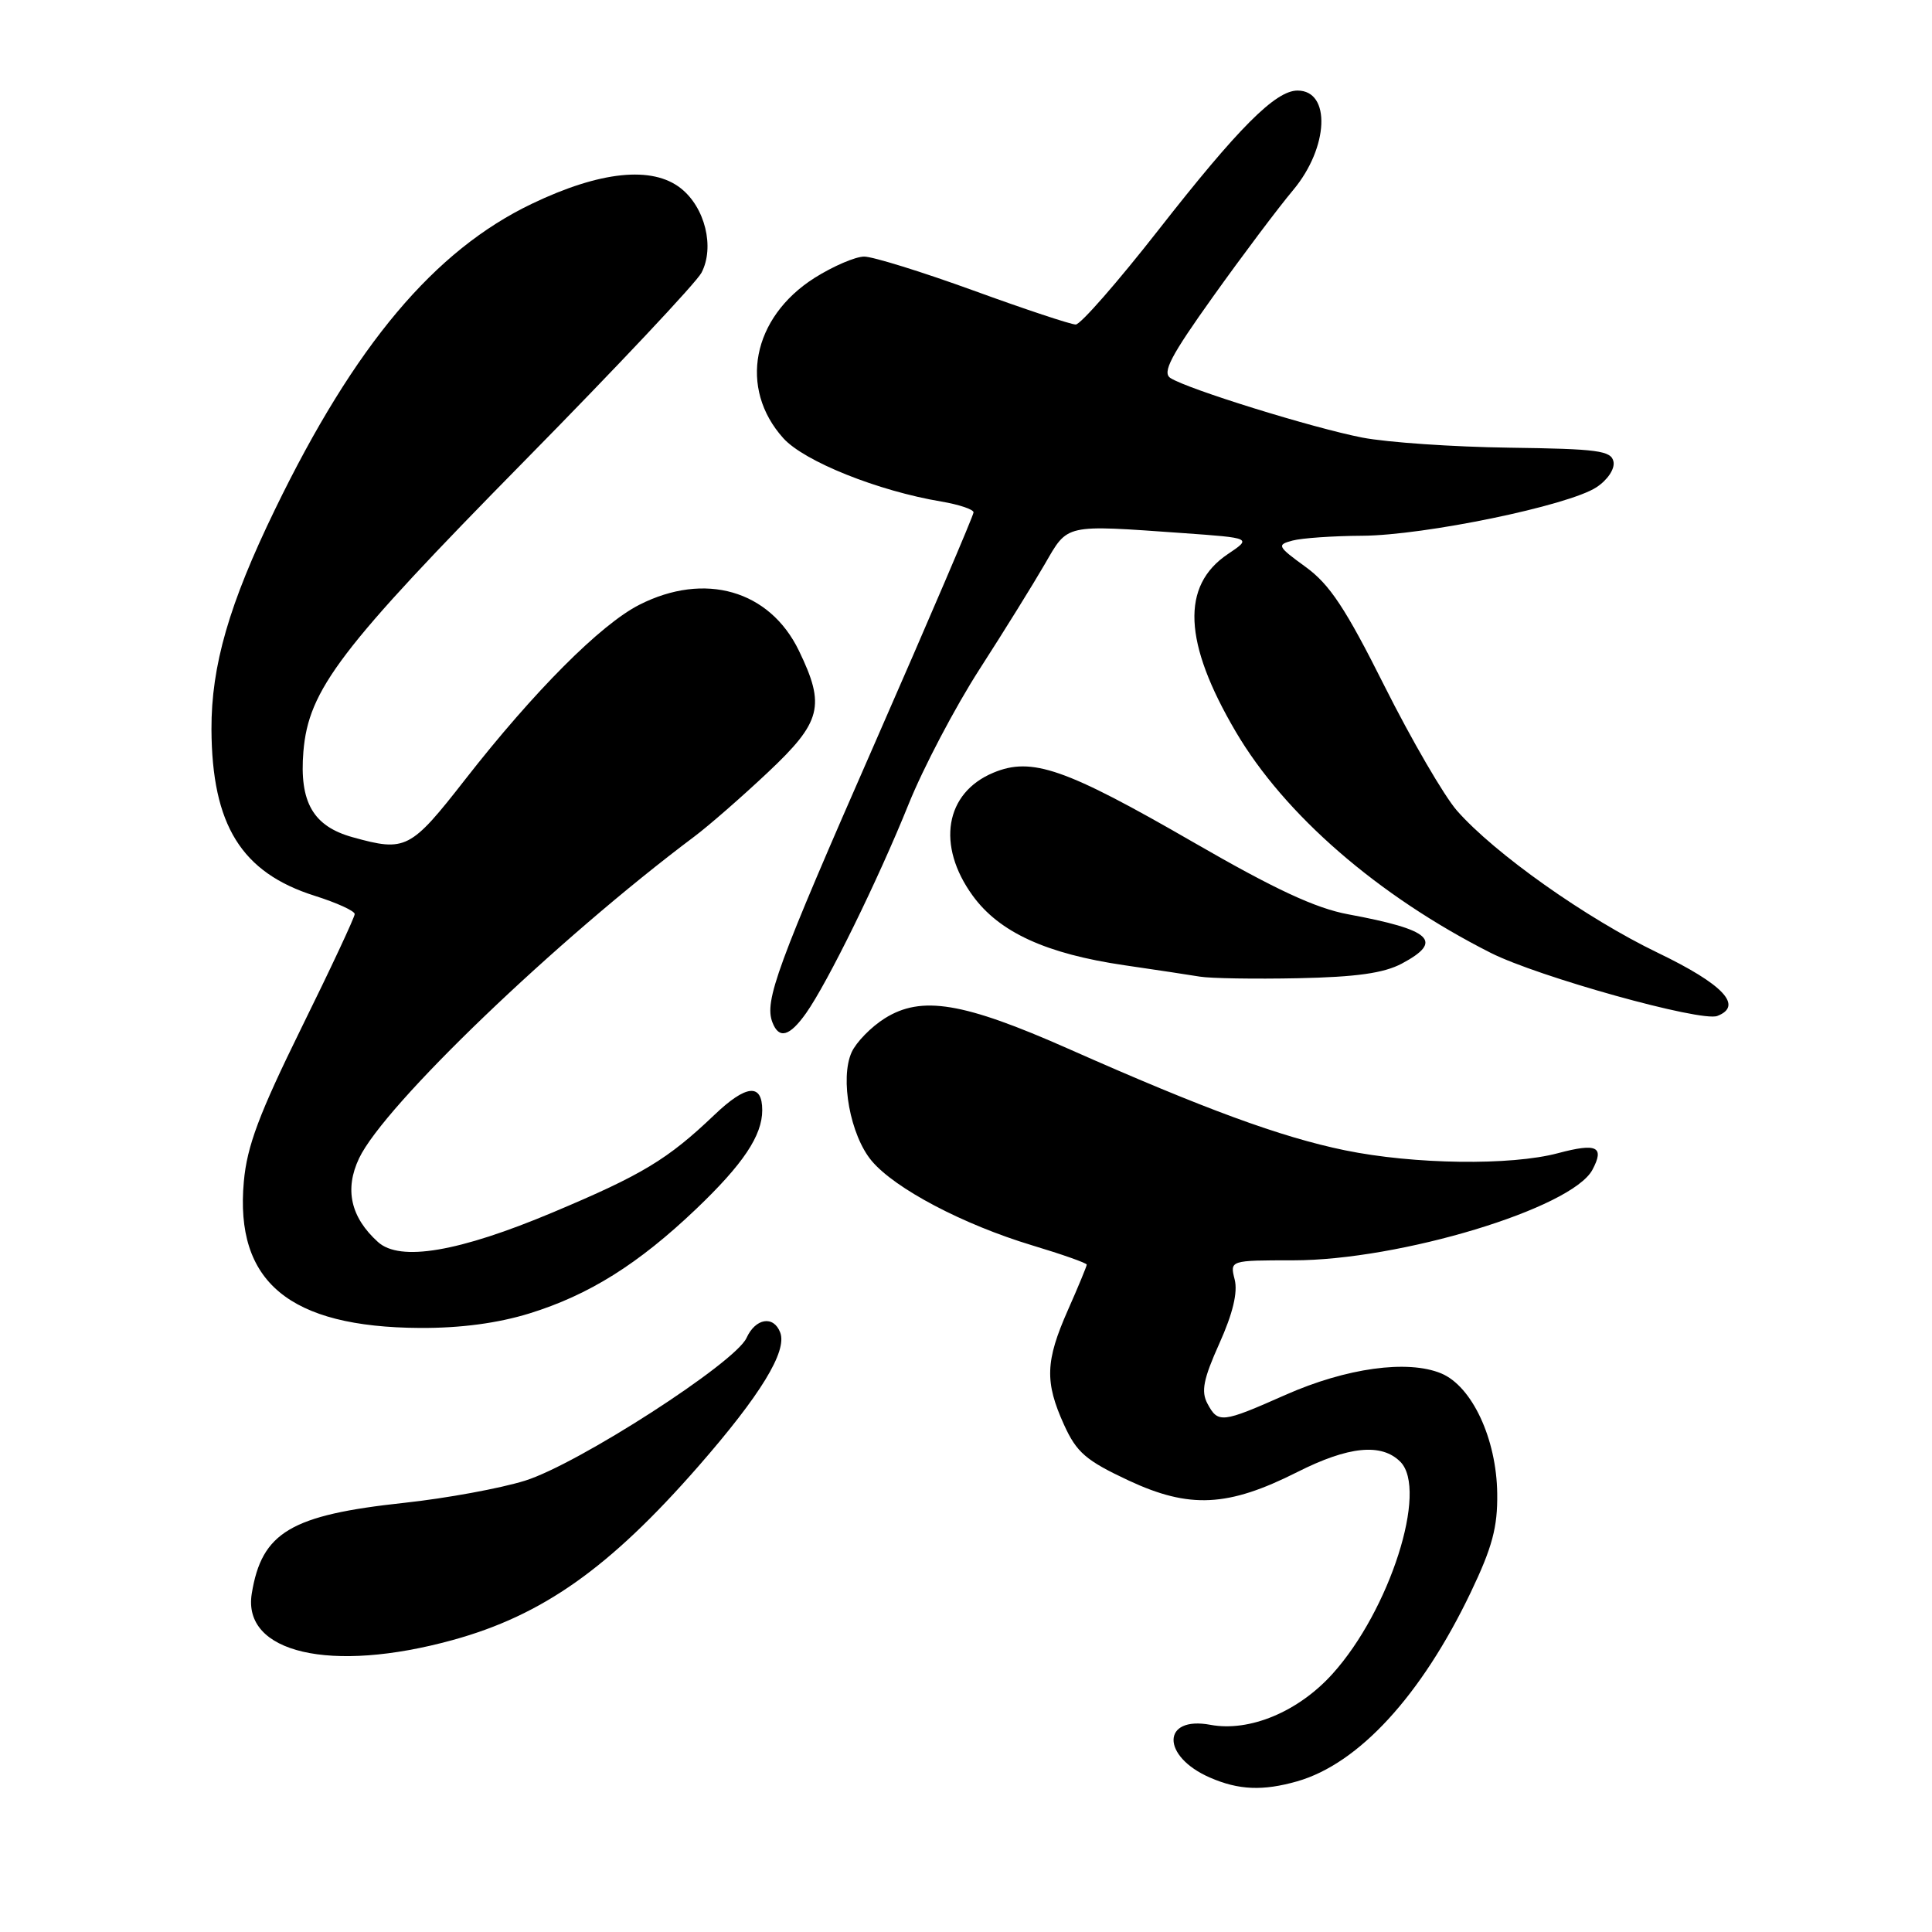 <?xml version="1.0" encoding="UTF-8" standalone="no"?>
<!DOCTYPE svg PUBLIC "-//W3C//DTD SVG 1.1//EN" "http://www.w3.org/Graphics/SVG/1.1/DTD/svg11.dtd" >
<svg xmlns="http://www.w3.org/2000/svg" xmlns:xlink="http://www.w3.org/1999/xlink" version="1.1" viewBox="0 0 256 256">
 <g >
 <path fill="currentColor"
d=" M 171.90 236.03 C 180.05 233.69 188.34 224.66 194.88 211.00 C 197.74 205.02 198.45 202.36 198.39 197.90 C 198.30 190.64 195.05 183.68 190.96 181.98 C 186.51 180.14 178.40 181.26 170.33 184.83 C 161.89 188.57 161.40 188.62 159.99 185.98 C 159.13 184.37 159.45 182.74 161.57 178.02 C 163.36 174.04 164.03 171.24 163.60 169.54 C 162.96 167.00 162.96 167.00 171.35 167.00 C 185.50 167.00 208.26 160.11 211.00 155.01 C 212.64 151.93 211.60 151.43 206.45 152.80 C 200.21 154.47 187.36 154.30 178.21 152.42 C 169.71 150.67 159.64 146.98 141.55 138.96 C 127.63 132.80 122.10 131.88 117.23 134.94 C 115.43 136.07 113.46 138.09 112.85 139.42 C 111.27 142.89 112.66 150.45 115.51 153.83 C 118.61 157.51 127.61 162.25 136.75 165.01 C 140.74 166.21 144.00 167.36 144.00 167.57 C 144.00 167.77 142.88 170.49 141.50 173.60 C 138.51 180.36 138.42 183.12 140.99 188.79 C 142.66 192.46 143.88 193.52 149.54 196.17 C 157.61 199.94 162.71 199.69 171.89 195.06 C 178.68 191.63 183.05 191.19 185.55 193.69 C 189.26 197.41 184.15 213.40 176.55 221.81 C 172.03 226.82 165.56 229.51 160.40 228.55 C 153.91 227.33 153.85 232.73 160.33 235.54 C 164.13 237.20 167.35 237.33 171.90 236.03 Z  M 59.96 217.32 C 71.89 214.04 80.74 207.79 92.55 194.28 C 100.77 184.87 104.34 179.04 103.38 176.56 C 102.51 174.27 100.11 174.66 98.92 177.28 C 97.42 180.58 76.61 193.99 69.59 196.19 C 66.34 197.21 59.14 198.53 53.59 199.13 C 38.53 200.75 34.68 203.03 33.36 211.16 C 32.08 219.03 43.82 221.76 59.96 217.32 Z  M 70.14 174.04 C 78.05 171.59 84.57 167.51 92.26 160.18 C 98.47 154.25 101.00 150.47 101.00 147.11 C 101.00 143.50 98.87 143.71 94.66 147.73 C 88.46 153.64 85.11 155.66 73.27 160.64 C 60.79 165.89 52.99 167.21 50.08 164.57 C 46.46 161.30 45.63 157.59 47.58 153.48 C 50.91 146.45 73.79 124.50 92.00 110.85 C 93.92 109.41 98.31 105.58 101.75 102.34 C 108.87 95.64 109.40 93.53 105.86 86.22 C 101.98 78.20 93.38 75.73 84.71 80.14 C 79.58 82.75 70.77 91.59 61.65 103.27 C 54.39 112.57 53.76 112.89 46.74 110.94 C 41.49 109.49 39.65 106.29 40.20 99.60 C 40.88 91.39 45.00 85.97 69.57 61.00 C 81.75 48.62 92.27 37.44 92.95 36.14 C 94.72 32.76 93.43 27.49 90.21 24.95 C 86.43 21.96 79.52 22.67 70.50 26.99 C 57.56 33.18 47.02 45.71 36.45 67.48 C 30.35 80.04 27.99 88.22 28.02 96.64 C 28.08 109.33 31.99 115.63 41.71 118.70 C 44.62 119.62 47.00 120.70 47.00 121.12 C 47.00 121.53 43.82 128.34 39.92 136.24 C 34.33 147.61 32.73 151.86 32.31 156.56 C 31.10 169.86 38.33 175.86 55.64 175.96 C 61.03 175.99 65.95 175.33 70.14 174.04 Z  M 106.81 134.25 C 109.67 130.20 116.35 116.59 120.39 106.57 C 122.33 101.75 126.57 93.68 129.81 88.65 C 133.05 83.62 136.93 77.36 138.44 74.75 C 141.55 69.38 140.92 69.52 156.78 70.64 C 165.87 71.29 165.87 71.29 162.68 73.43 C 156.47 77.61 156.80 85.13 163.73 96.93 C 170.20 107.95 182.57 118.69 197.51 126.25 C 203.77 129.42 225.39 135.45 227.55 134.62 C 231.03 133.28 228.35 130.43 219.67 126.25 C 210.16 121.67 198.04 113.09 193.05 107.41 C 191.35 105.46 187.04 98.05 183.47 90.94 C 178.29 80.60 176.19 77.43 173.00 75.12 C 169.26 72.40 169.15 72.19 171.26 71.63 C 172.49 71.30 176.65 71.01 180.50 70.99 C 188.75 70.94 207.83 67.00 211.53 64.57 C 213.00 63.61 213.98 62.15 213.80 61.19 C 213.51 59.71 211.76 59.48 199.99 59.32 C 192.57 59.22 183.80 58.62 180.50 57.98 C 173.97 56.71 157.36 51.56 155.09 50.09 C 153.97 49.37 155.12 47.17 160.71 39.34 C 164.57 33.93 169.37 27.54 171.37 25.16 C 176.06 19.54 176.39 12.00 171.93 12.00 C 169.01 12.00 164.11 16.91 153.51 30.46 C 148.11 37.36 143.18 43.00 142.54 43.00 C 141.90 43.00 135.81 40.98 129.00 38.50 C 122.19 36.03 115.67 34.00 114.51 34.00 C 113.34 34.00 110.38 35.28 107.92 36.83 C 99.66 42.08 97.84 51.46 103.80 58.07 C 106.57 61.14 116.35 65.06 124.75 66.46 C 127.09 66.86 129.00 67.50 129.00 67.89 C 129.00 68.29 123.14 81.99 115.97 98.35 C 102.89 128.17 101.26 132.63 102.35 135.47 C 103.22 137.73 104.62 137.34 106.81 134.25 Z  M 185.75 127.68 C 191.34 124.70 189.70 123.20 178.64 121.15 C 174.32 120.35 168.93 117.84 158.14 111.61 C 141.14 101.80 136.71 100.26 131.62 102.39 C 125.22 105.06 124.05 112.01 128.88 118.67 C 132.40 123.53 138.62 126.38 149.00 127.90 C 153.12 128.50 157.62 129.18 159.00 129.41 C 160.38 129.64 166.22 129.74 172.00 129.62 C 179.71 129.46 183.36 128.95 185.75 127.68 Z "/>
</g>
</svg>